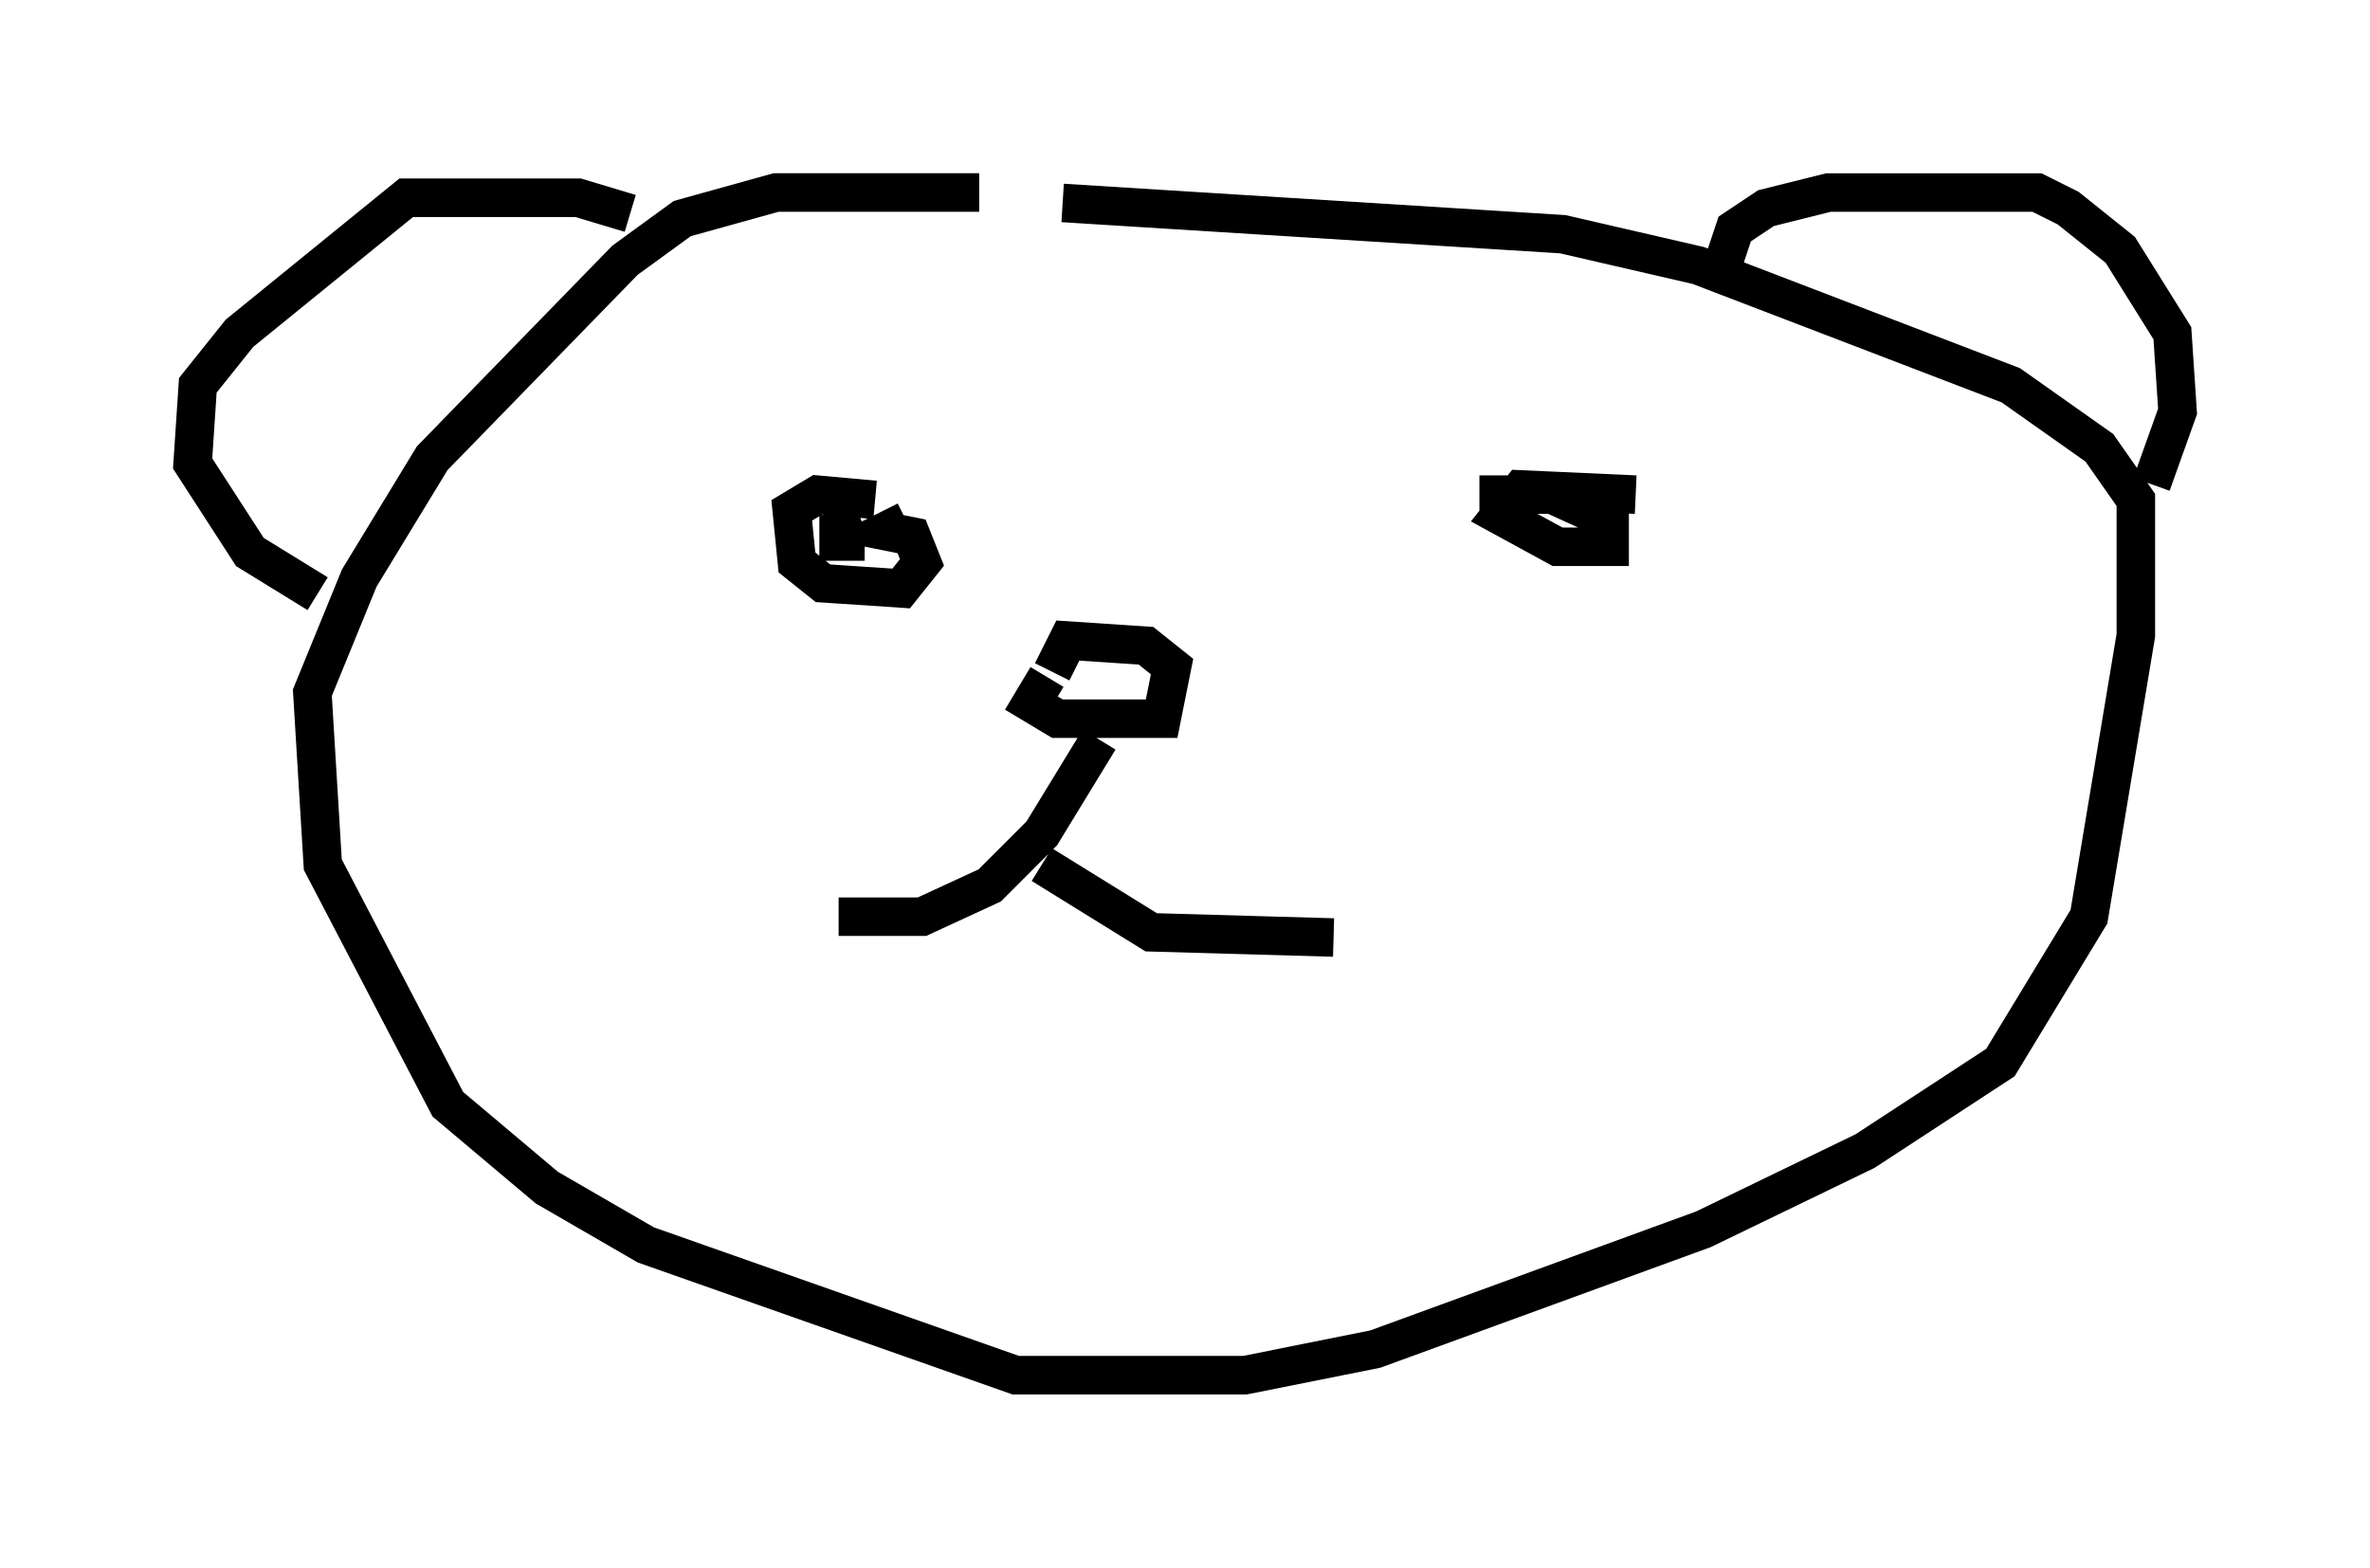 <?xml version="1.0" encoding="utf-8" ?>
<svg baseProfile="full" height="40.717" version="1.1" width="61.556" xmlns="http://www.w3.org/2000/svg" xmlns:ev="http://www.w3.org/2001/xml-events" xmlns:xlink="http://www.w3.org/1999/xlink"><defs /><rect fill="white" height="40.717" width="61.556" x="0" y="0" /><path d="M27.057, 5.406 m-1.624, -0.406 l-5.277, 0.0 -2.436, 0.677 l-1.488, 1.083 -5.007, 5.142 l-1.894, 3.112 -1.218, 2.977 l0.271, 4.465 3.248, 6.225 l2.571, 2.165 2.571, 1.488 l9.607, 3.383 5.954, 0.0 l3.383, -0.677 8.525, -3.112 l4.195, -2.03 3.518, -2.3 l2.3, -3.789 1.218, -7.307 l0.0, -3.518 -0.947, -1.353 l-2.3, -1.624 -8.119, -3.112 l-3.518, -0.812 -12.99, -0.812 m17.185, 1.488 l0.271, -0.812 0.812, -0.541 l1.624, -0.406 5.413, 0.0 l0.812, 0.406 1.353, 1.083 l1.353, 2.165 0.135, 2.03 l-0.677, 1.894 m-39.512, -7.036 l-1.353, -0.406 -4.465, 0.0 l-4.33, 3.518 -1.083, 1.353 l-0.135, 2.03 1.488, 2.3 l1.759, 1.083 m14.479, -2.436 l-1.488, -0.135 -0.677, 0.406 l0.135, 1.353 0.677, 0.541 l2.03, 0.135 0.541, -0.677 l-0.271, -0.677 -0.677, -0.135 l0.541, -0.271 m18.944, -0.677 l-2.977, -0.135 -0.541, 0.677 l1.488, 0.812 1.353, 0.0 l0.0, -0.677 -1.488, -0.677 l-1.894, 0.0 m-16.373, 1.218 l-0.271, -0.677 0.0, 0.677 l0.677, 0.0 m4.736, 3.518 l-0.406, 0.677 0.677, 0.406 l2.706, 0.0 0.271, -1.353 l-0.677, -0.541 -2.03, -0.135 l-0.406, 0.812 m1.218, 1.759 l-1.488, 2.436 -1.353, 1.353 l-1.759, 0.812 -2.165, 0.0 m5.277, -1.353 l2.842, 1.759 4.736, 0.135 " fill="none" stroke="black" stroke-width="1" /></svg>